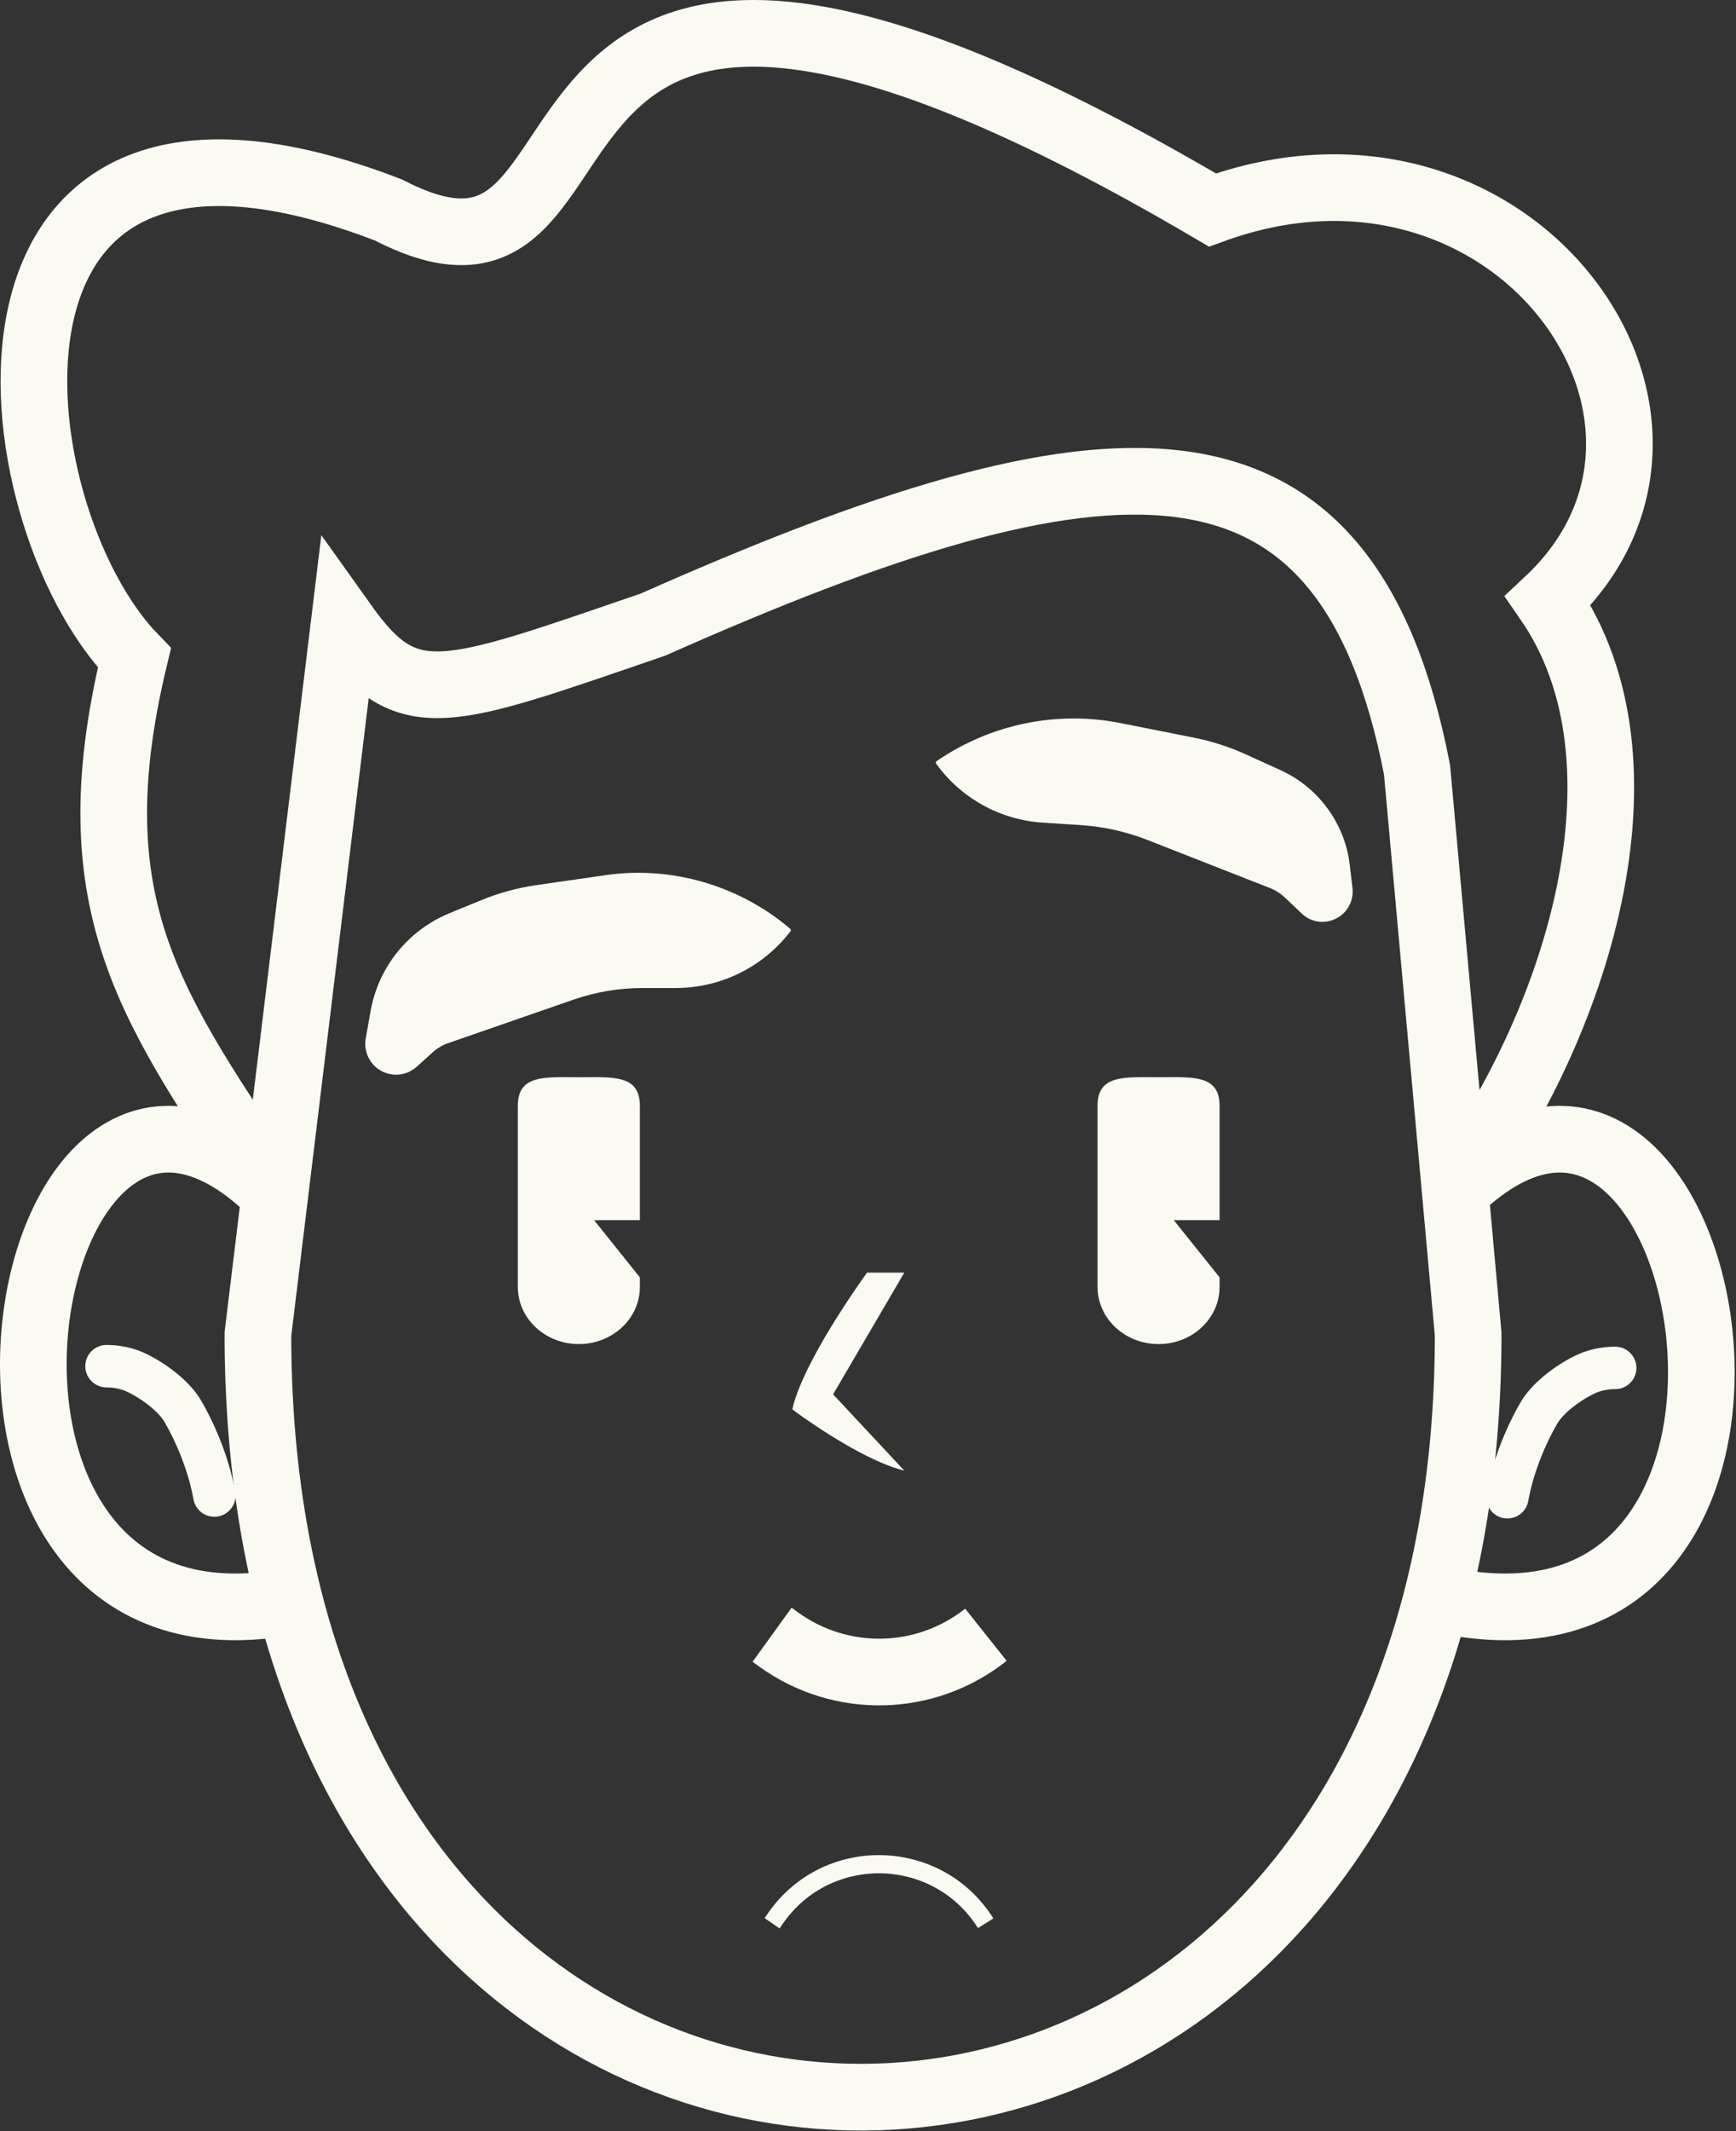 <svg width="573" height="703" viewBox="0 0 573 703" fill="none" xmlns="http://www.w3.org/2000/svg">
<rect x="0" y="0" width="573" height="703" fill="#333333" stroke="none"/>
<path d="M100.234 527.341C-37.398 558.78 4.04 306.514 91.319 394.529C50.713 333.32 24.387 299.942 44.365 217.023C-2.249 169.005 -19.48 12.29 128.223 69.269C174.724 93.347 176.605 51.321 204.021 26.798C229.314 4.173 276.341 -3.554 400.194 69.27C499.222 33.125 574.752 138.438 510.972 198.168C547.897 251.61 520.755 338.538 478.821 394.529C566.111 306.522 611.86 558.778 474.211 527.341M113.563 206.026C134.394 235.26 146.75 229.604 215.566 206.026C365.419 139.497 444.216 132.856 467.714 253.885L484.597 440.112C484.597 774.128 85.128 777.272 85.128 440.112L113.563 206.026Z" stroke="#FAFAF2" stroke-width="22"/>
<path d="M35.149 450.663C38.342 450.663 41.747 451.302 44.615 452.614C50.212 455.173 57.377 460.374 60.384 465.603C65.171 473.928 69.079 483.964 70.746 493.333" stroke="#FAFAF2" stroke-width="14" stroke-linecap="round"/>
<path d="M533.127 451.233C529.936 451.233 526.533 451.872 523.665 453.183C518.071 455.742 510.908 460.941 507.903 466.169C503.118 474.492 499.211 484.526 497.544 493.893" stroke="#FAFAF2" stroke-width="14" stroke-linecap="round"/>
<path d="M362.262 364.781C362.262 354.364 371.279 355.35 382.403 355.35C393.527 355.35 402.545 354.364 402.545 364.781V402.505H387.439L402.545 421.367V424.511C402.545 434.928 393.527 443.373 382.403 443.373C371.279 443.373 362.262 434.928 362.262 424.511V364.781Z" fill="#FAFAF2"/>
<path d="M170.919 364.781C170.919 354.364 179.937 355.35 191.061 355.35C202.184 355.35 211.202 354.364 211.202 364.781V402.505H196.096L211.202 421.367V424.511C211.202 434.928 202.184 443.373 191.061 443.373C179.937 443.373 170.919 434.928 170.919 424.511V364.781Z" fill="#FAFAF2"/>
<path d="M121.067 347.502C120.548 345.915 120.428 344.224 120.719 342.58L122.311 333.559C123.203 328.504 124.993 323.651 127.596 319.227V319.227C132.36 311.131 139.645 304.817 148.336 301.251L158.859 296.935C164.697 294.54 170.807 292.874 177.052 291.975L199.945 288.678C221.722 285.541 244.059 292.126 260.826 306.374V306.374C261.07 306.581 261.113 306.947 260.919 307.201V307.201C251.895 318.997 237.891 325.916 223.04 325.916H212.118C204.333 325.916 196.603 327.218 189.248 329.769L147.924 344.102C146.054 344.751 144.333 345.767 142.861 347.09L137.518 351.898C132.058 356.811 123.349 354.484 121.067 347.502V347.502Z" fill="#FAFAF2"/>
<path d="M445.639 298.098C446.348 296.48 446.614 294.707 446.409 292.96L445.497 285.189C444.926 280.319 443.431 275.609 441.093 271.312L440.981 271.106C436.881 263.572 430.442 257.583 422.623 254.033L411.105 248.804C405.675 246.338 399.974 244.505 394.114 243.342L369.837 238.522C348.953 234.376 327.203 238.815 309.49 250.839L309.148 251.072C308.867 251.263 308.797 251.646 308.994 251.919V251.919C317.219 263.344 330.139 270.476 344.25 271.38L356.615 272.173C364.235 272.662 371.722 274.326 378.811 277.108L419.209 292.958C421.03 293.673 422.693 294.731 424.109 296.075L429.715 301.396C434.68 306.11 442.87 304.413 445.639 298.098V298.098Z" fill="#FAFAF2"/>
<path d="M286.172 419.803H298.481L274.983 459.958L298.481 485.121C283.414 481.416 261.555 464.949 261.555 464.949C261.555 464.949 263 452.453 286.172 419.803Z" fill="#FAFAF2"/>
<path d="M254.841 539.256L257.01 540.823C277.584 555.696 305.544 555.055 325.416 539.256V539.256" stroke="#FAFAF2" stroke-width="22"/>
<path d="M254.841 634.424L255.89 632.905C272.87 608.33 309.447 609.13 325.336 634.424V634.424" stroke="#FAFAF2" stroke-width="6"/>
</svg>
